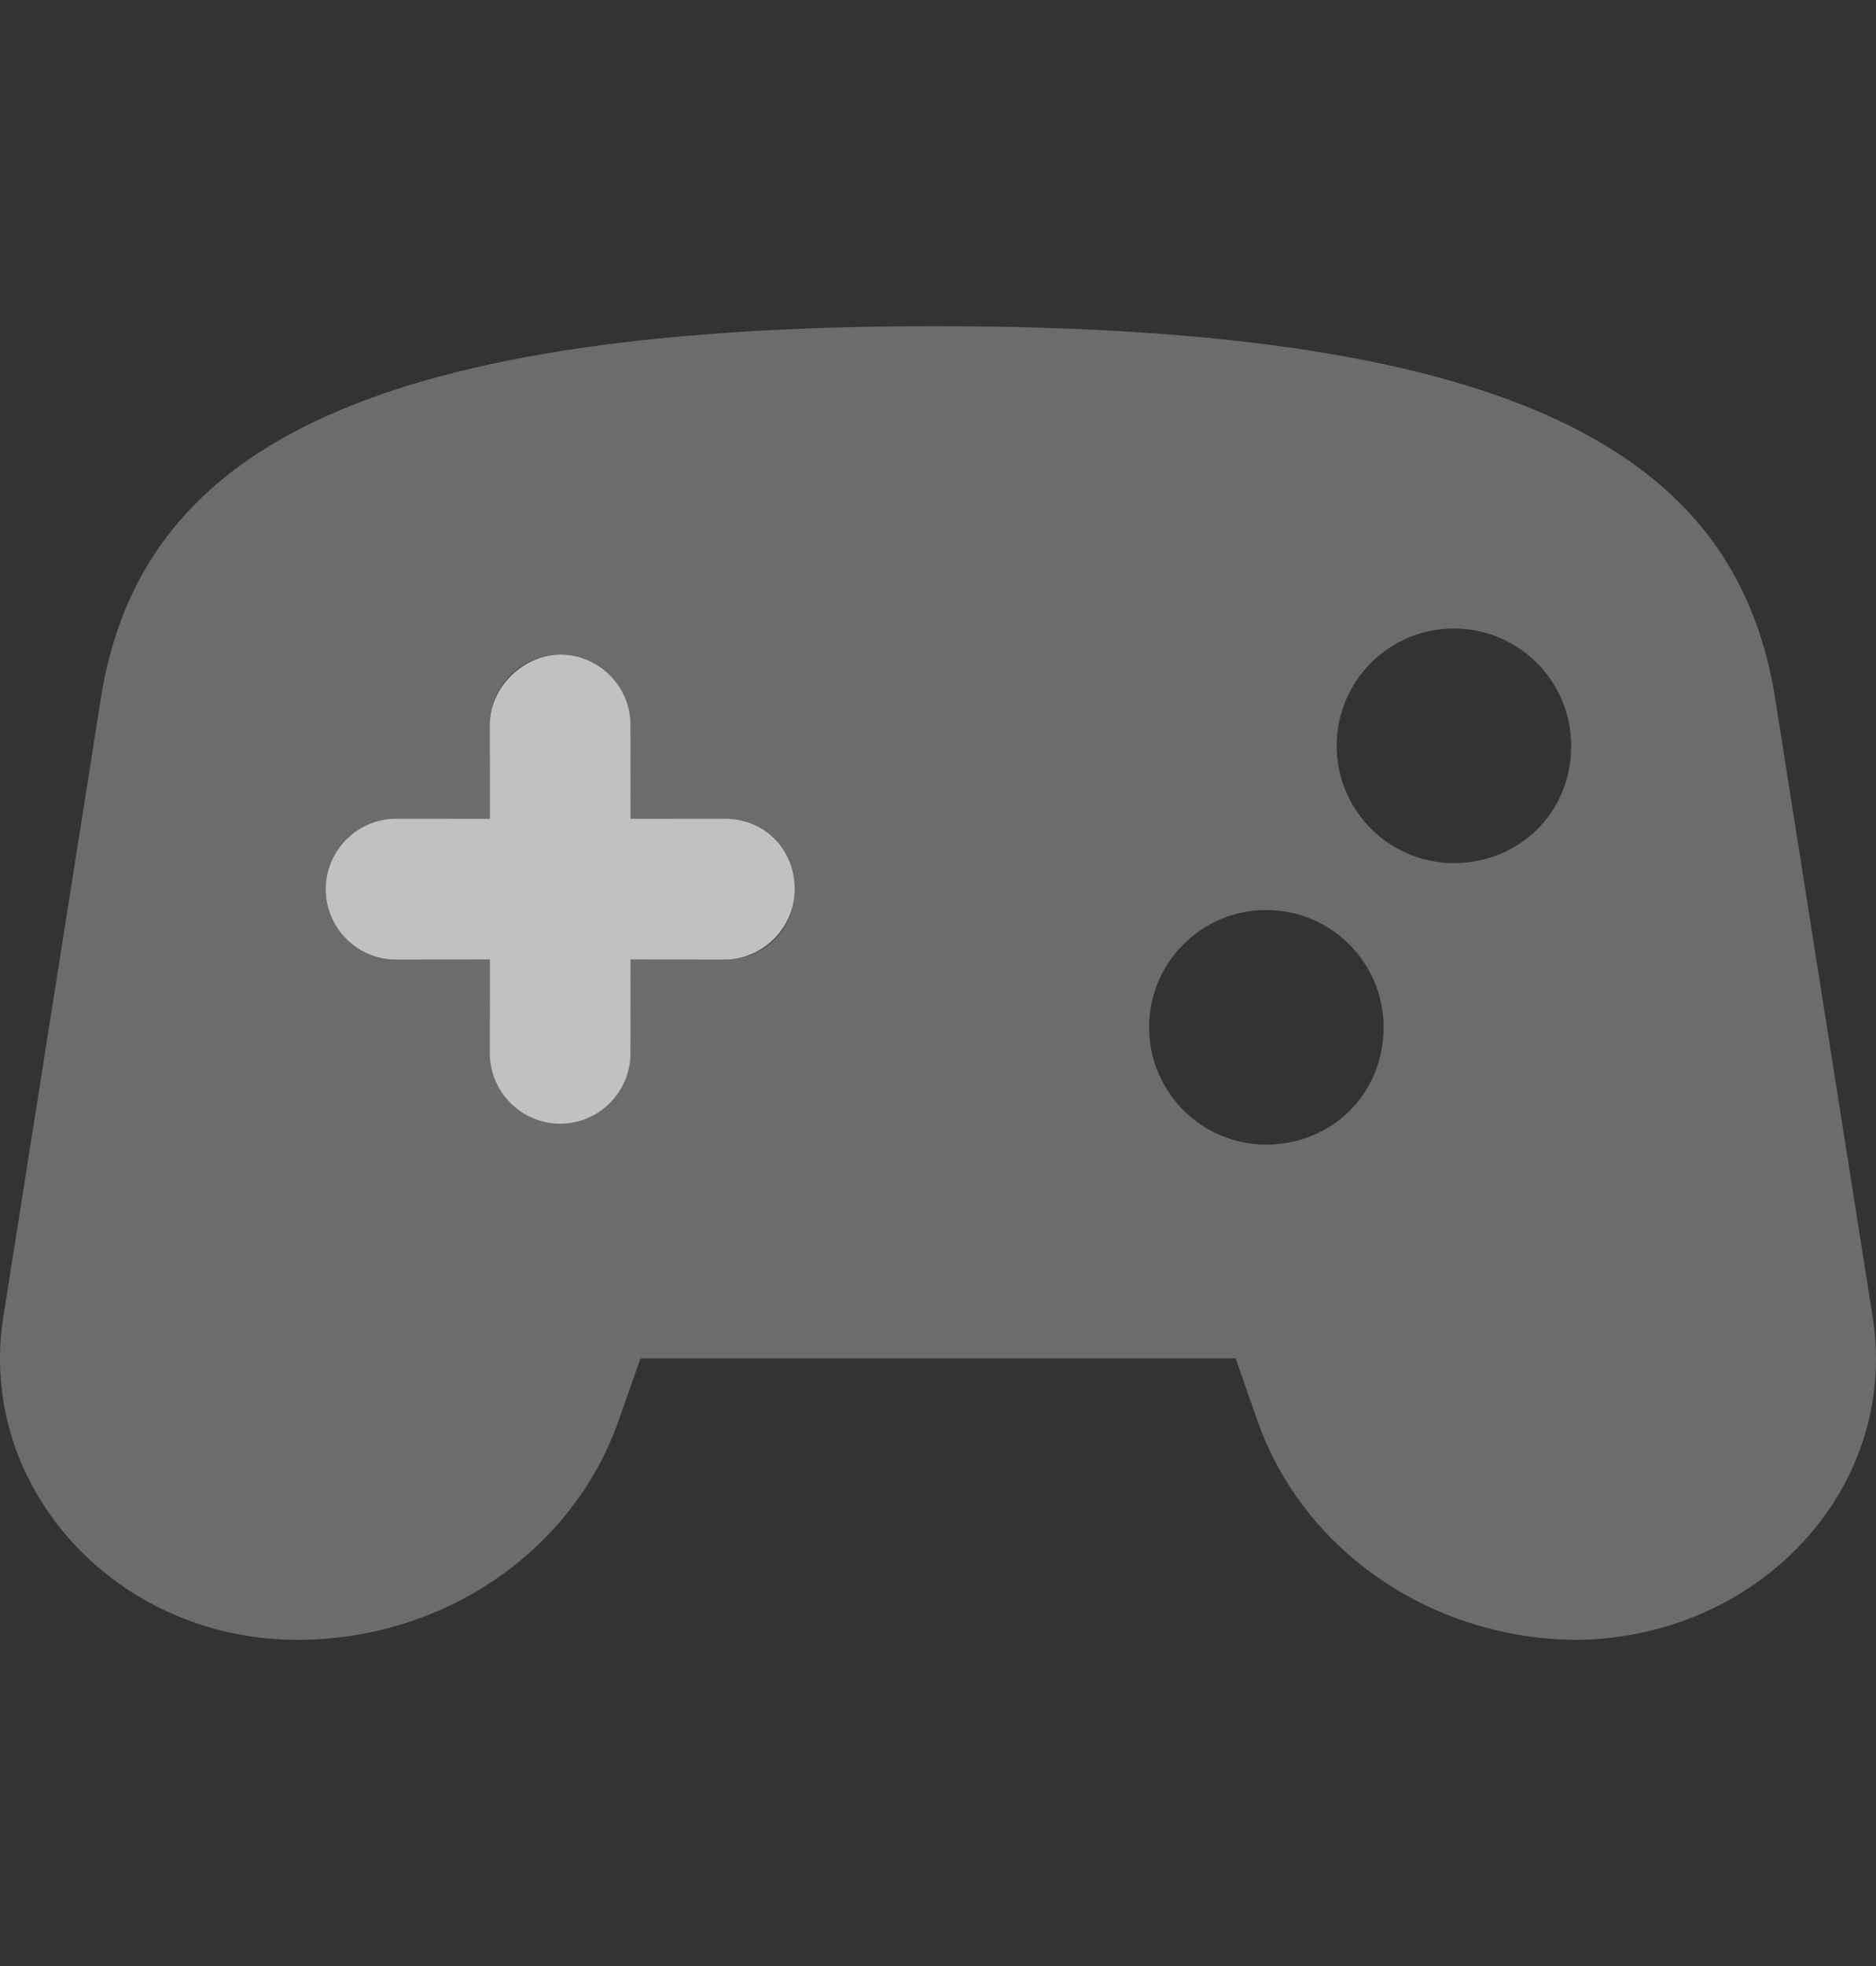 <svg width="21" height="22" viewBox="0 0 21 22" fill="none" xmlns="http://www.w3.org/2000/svg">
<rect x="0" y="0" width="21" height="22" fill="#333333" stroke="none"/>
<g clip-path="url(#clip0_37_5569)">
<path d="M8.108 9.162L7.059 9.162L7.058 8.112C7.058 7.679 6.704 7.325 6.271 7.325C5.867 7.325 5.483 7.679 5.483 8.112L5.484 9.162L4.433 9.162C4 9.162 3.646 9.517 3.646 9.95C3.646 10.383 3.999 10.738 4.433 10.738L5.484 10.737L5.483 11.787C5.483 12.221 5.838 12.575 6.271 12.575C6.704 12.575 7.058 12.221 7.058 11.787L7.059 10.737L8.108 10.738C8.541 10.738 8.896 10.383 8.896 9.95C8.895 9.517 8.57 9.162 8.108 9.162Z" fill="#FDFFFF" fill-opacity="0.7"/>
<path opacity="0.4" d="M21 15.207C21 15.034 20.985 14.859 20.954 14.682L19.859 7.739C19.405 5.158 17.128 3.65 10.471 3.65C3.905 3.65 1.598 5.142 1.141 7.738L0.046 14.682C0.015 14.858 0 15.033 0 15.206C0 16.909 1.463 18.35 3.33 18.35C4.961 18.35 6.408 17.363 6.923 15.901L7.17 15.2H13.831L14.077 15.901C14.592 17.363 16.039 18.35 17.669 18.35C19.537 18.32 21 16.91 21 15.207ZM8.108 10.738L7.059 10.737L7.058 11.787C7.058 12.221 6.704 12.575 6.271 12.575C5.838 12.575 5.483 12.221 5.483 11.787L5.484 10.737L4.433 10.738C4 10.738 3.646 10.383 3.646 9.95C3.646 9.517 4 9.163 4.433 9.163L5.484 9.162L5.483 8.113C5.483 7.679 5.838 7.325 6.271 7.325C6.704 7.325 7.058 7.679 7.058 8.113L7.059 9.162L8.108 9.163C8.541 9.163 8.896 9.517 8.896 9.95C8.896 10.383 8.571 10.738 8.108 10.738ZM14.175 12.808C13.45 12.808 12.863 12.22 12.863 11.495C12.863 10.771 13.45 10.183 14.175 10.183C14.9 10.183 15.488 10.771 15.488 11.495C15.488 12.25 14.9 12.808 14.175 12.808ZM16.275 9.658C15.55 9.658 14.963 9.07 14.963 8.345C14.963 7.621 15.55 7.033 16.275 7.033C17 7.033 17.588 7.621 17.588 8.345C17.588 9.1 17 9.658 16.275 9.658Z" fill="#FDFFFF" fill-opacity="0.7"/>
</g>
<defs>
<clipPath id="clip0_37_5569">
<rect width="21" height="21" fill="white" transform="translate(0 0.5)"/>
</clipPath>
</defs>
</svg>
